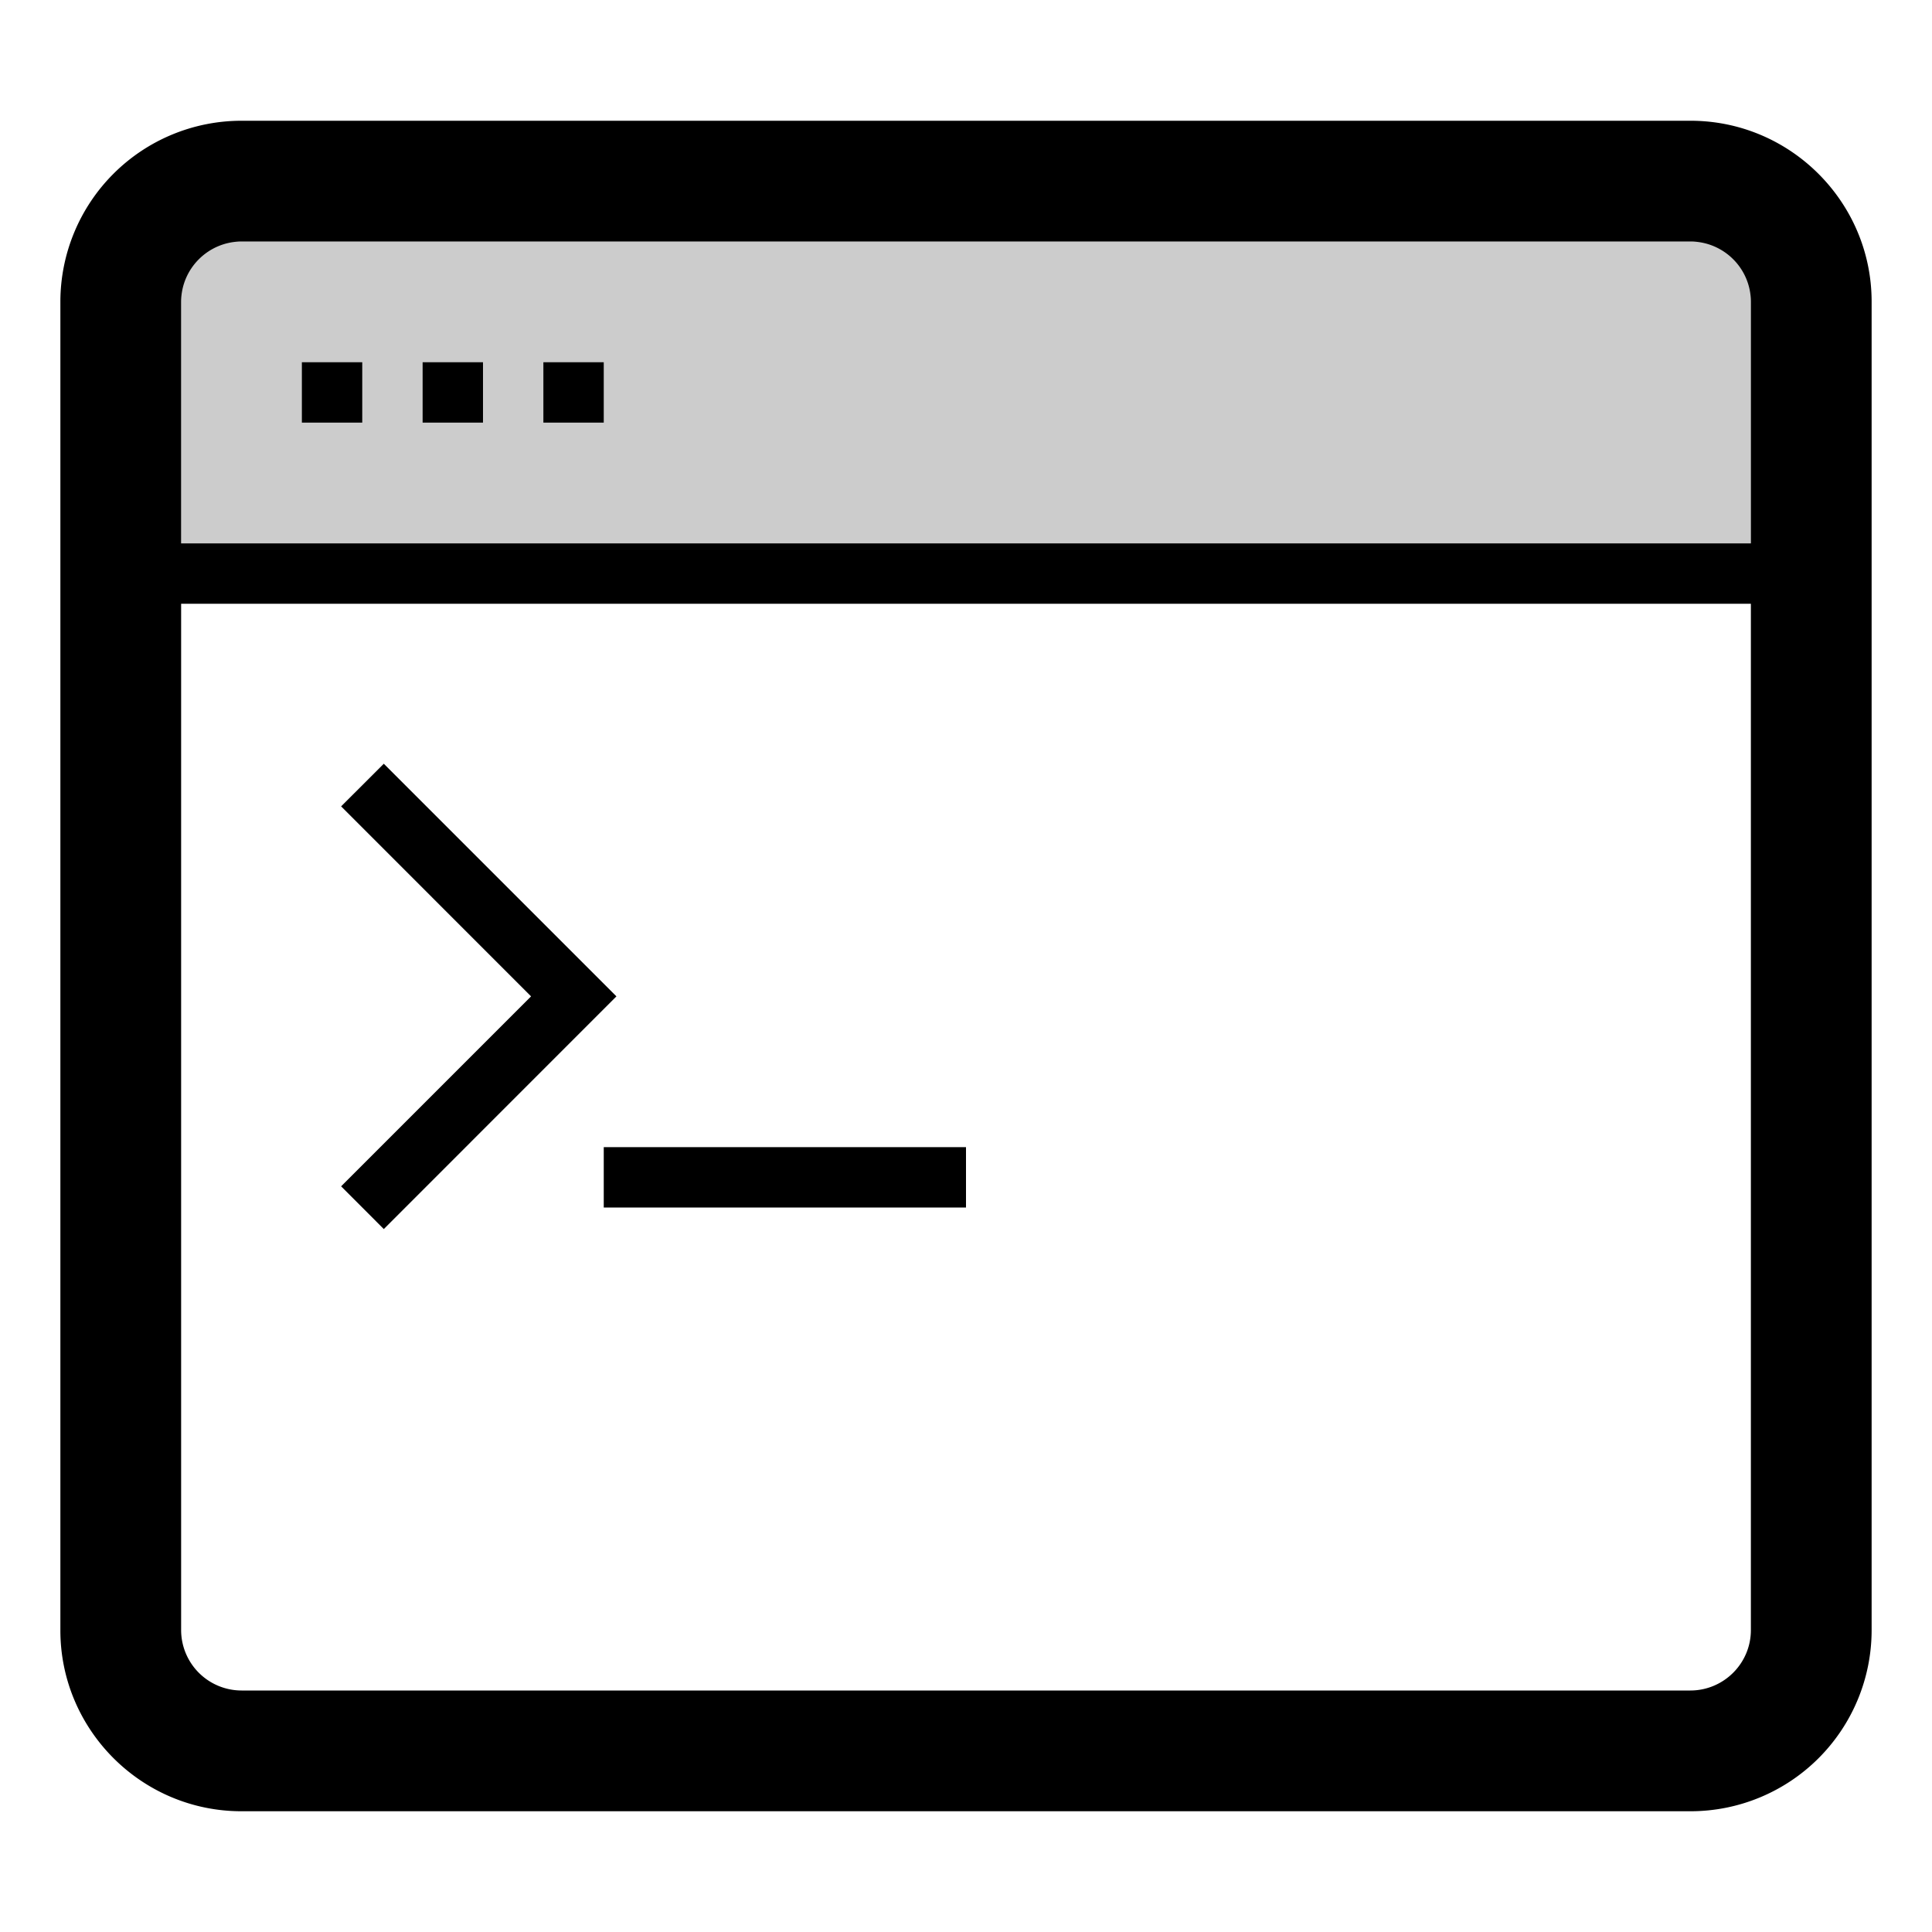 <svg width="32" height="32" viewBox="0 0 32 32" xmlns="http://www.w3.org/2000/svg">
    <g fill-rule="evenodd">
        <path fill-opacity=".2" d="M3 4h26v5H3z"/>
        <path d="M1 4.996A3 3 0 0 1 4 2h24c1.657 0 3 1.35 3 2.996v22.008A3 3 0 0 1 28 30H4c-1.657 0-3-1.35-3-2.996V4.996zm2 .005C3 4.448 3.451 4 4.003 4h23.994C28.55 4 29 4.447 29 5v22c0 .552-.451 1-1.003 1H4.003A1.002 1.002 0 0 1 3 27V5zM9 6h1v1H9V6zM7 6h1v1H7V6zM5 6h1v1H5V6zM3 9h26v1H3V9zm13 10h-6v1h6v-1zm-9.643-6.35l-.707.706 3.146 3.147-3.146 3.146.707.708 3.853-3.854-3.853-3.853z"/>
    </g>
</svg>
